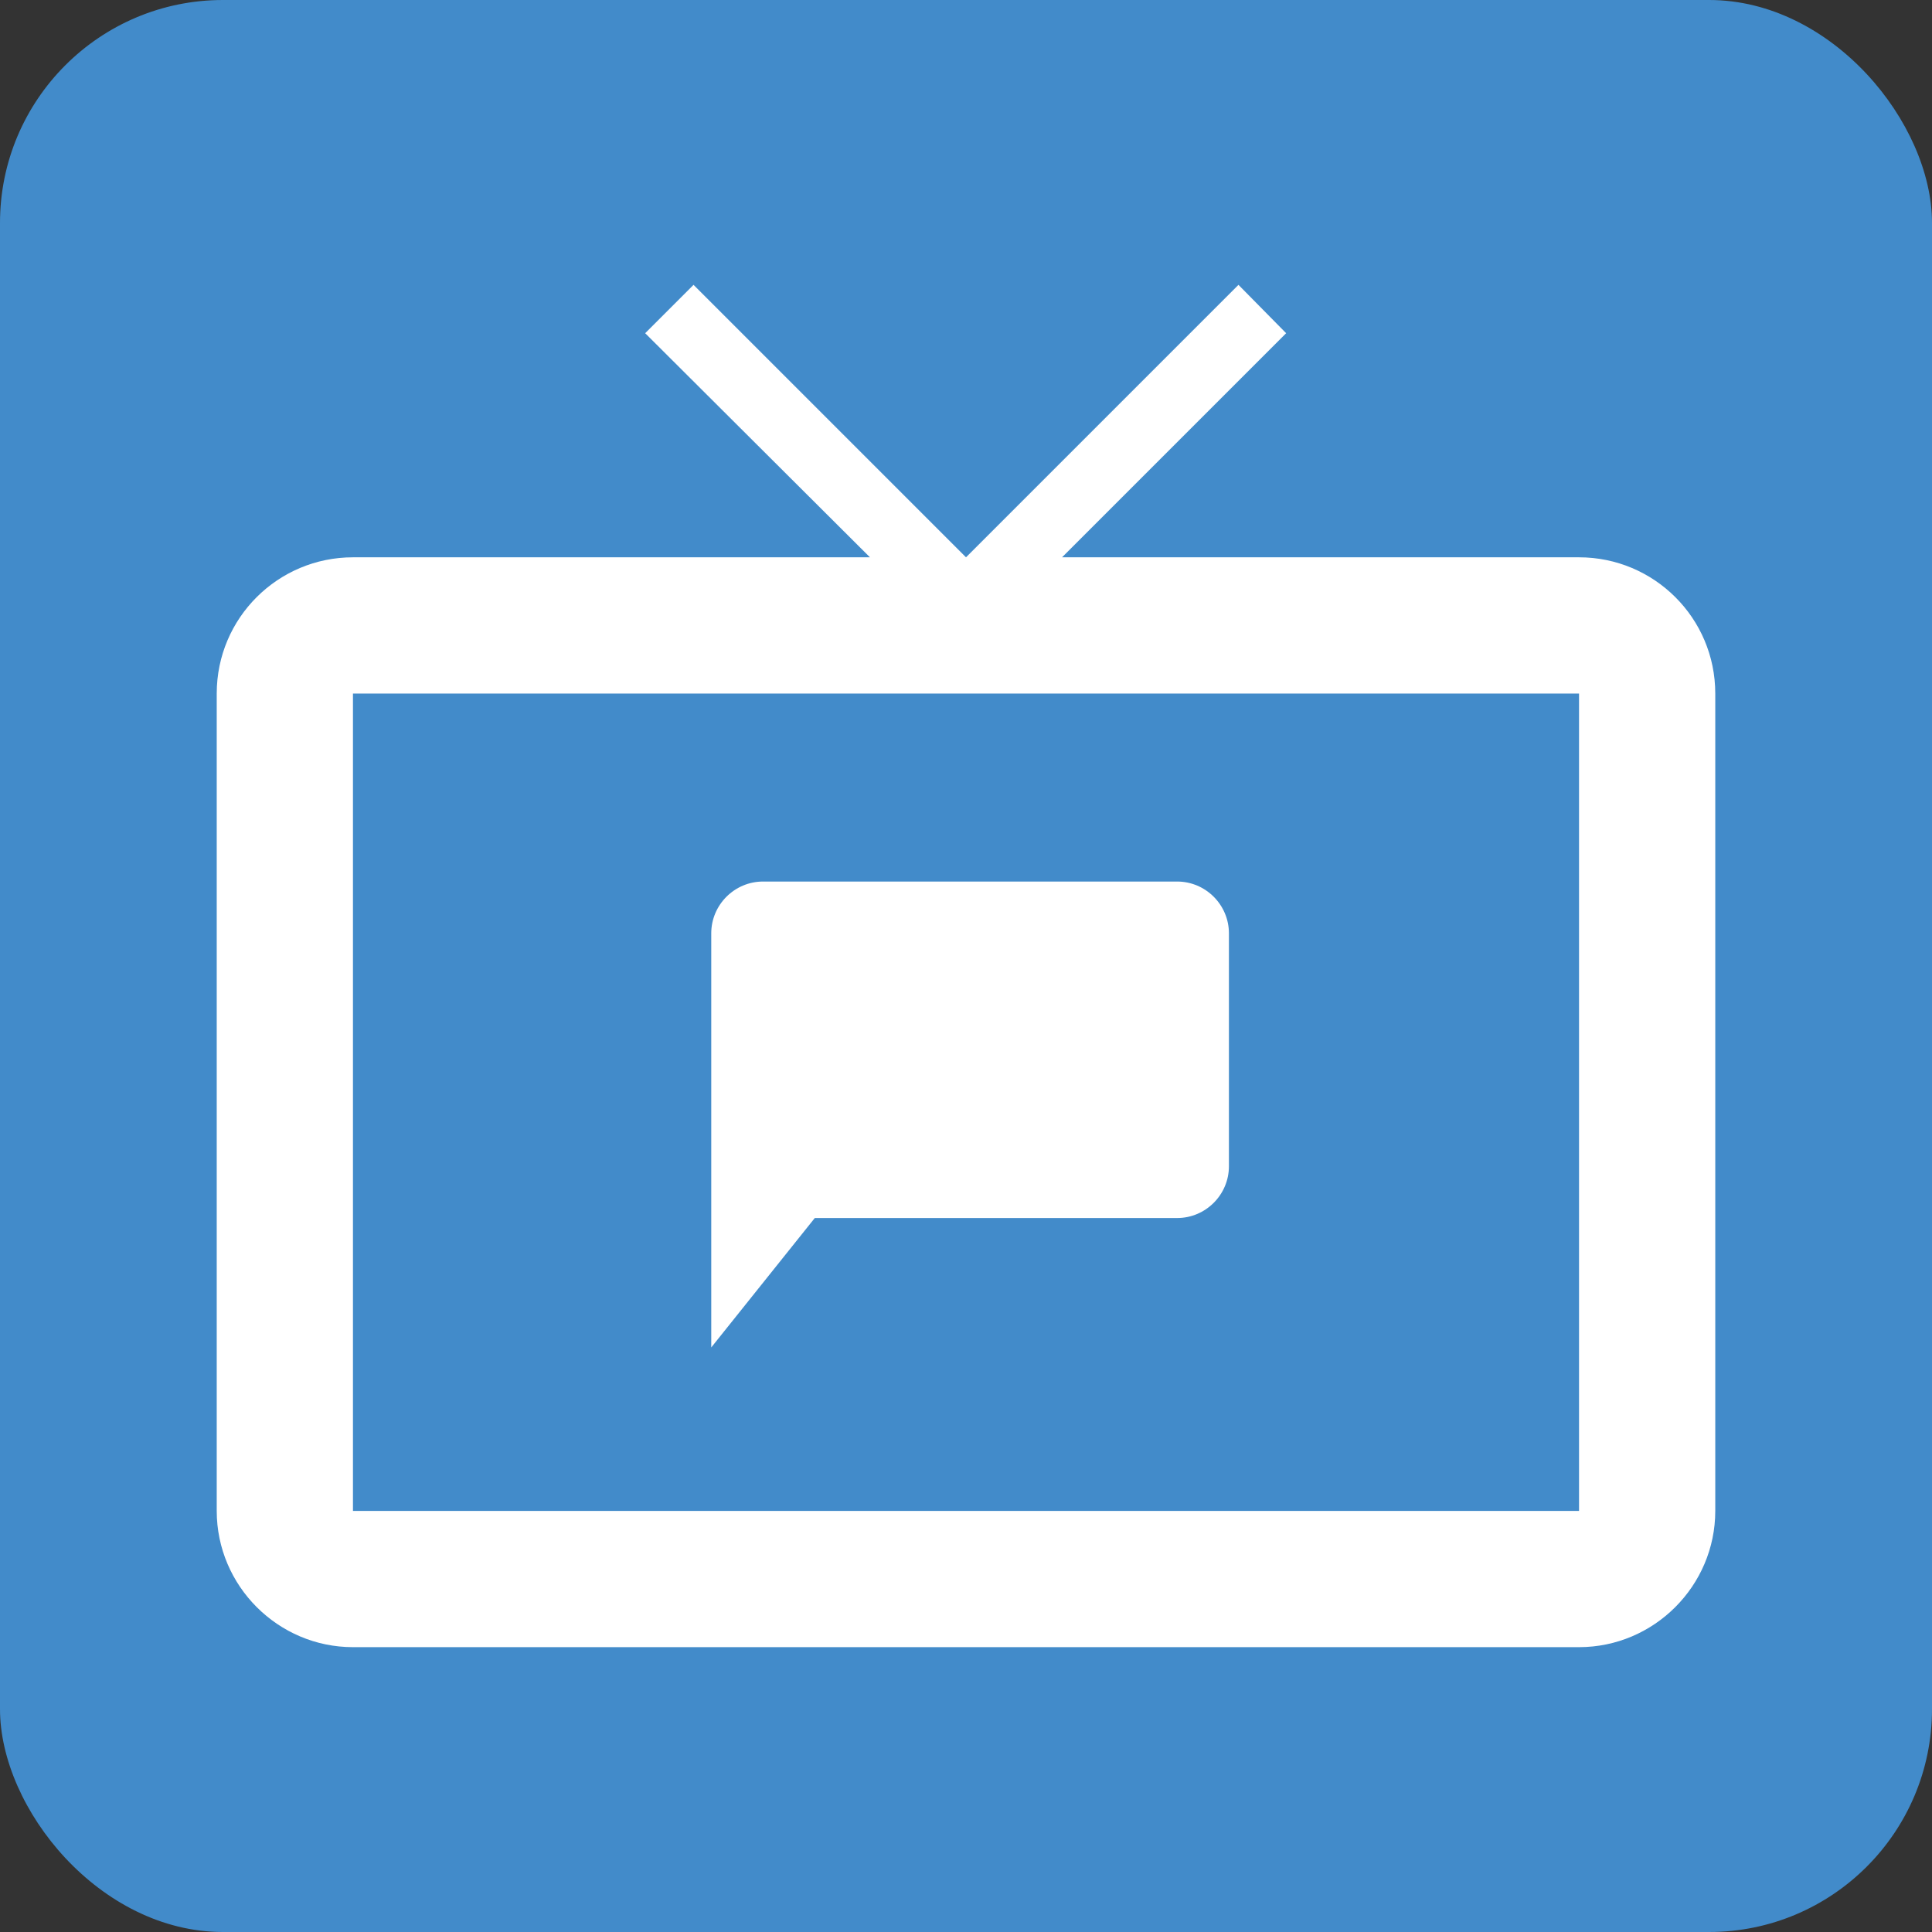<svg fill="#FFFFFF" height="48" viewBox="0 0 26 26" width="48" xmlns="http://www.w3.org/2000/svg">
	<rect x="0" y="0" width="26" height="26" fill="#333333" stroke="none"/>
	<rect x="0" y="0" width="26" height="26" rx="3" ry="3" style="fill:#428BCA"/>
	    <svg x="2" y="2" fill="#FFFFFF" height="22" viewBox="0 0 24 24" width="22" xmlns="http://www.w3.org/2000/svg">
  		  <path d="M21 6h-7.59l3.29-3.29L16 2l-4 4-4-4-.71.71L10.59 6H3c-1.1 0-2 .89-2 2v12c0 1.1.9 2 2 2h18c1.1 0 2-.9 2-2V8c0-1.11-.9-2-2-2zm2 14H3V8h18v12z"/>
    
   		 <svg x="7.5" y="10" fill="#FFFFFF" height="38%" viewBox="0 0 24 24" width="38%" xmlns="http://www.w3.org/2000/svg">
    			<path d="M20 2h-16c-1.1 0-2 .9-2 2v16l4-5h14c1.1 0 2-.9 2-2v-9c0-1.1-.9-2-2-2z"/>
   			 <path d="M0 0h24v24H0z" fill="none"/>
		</svg>
	</svg>
<!-- M9 10v8l7-4z -->
</svg>